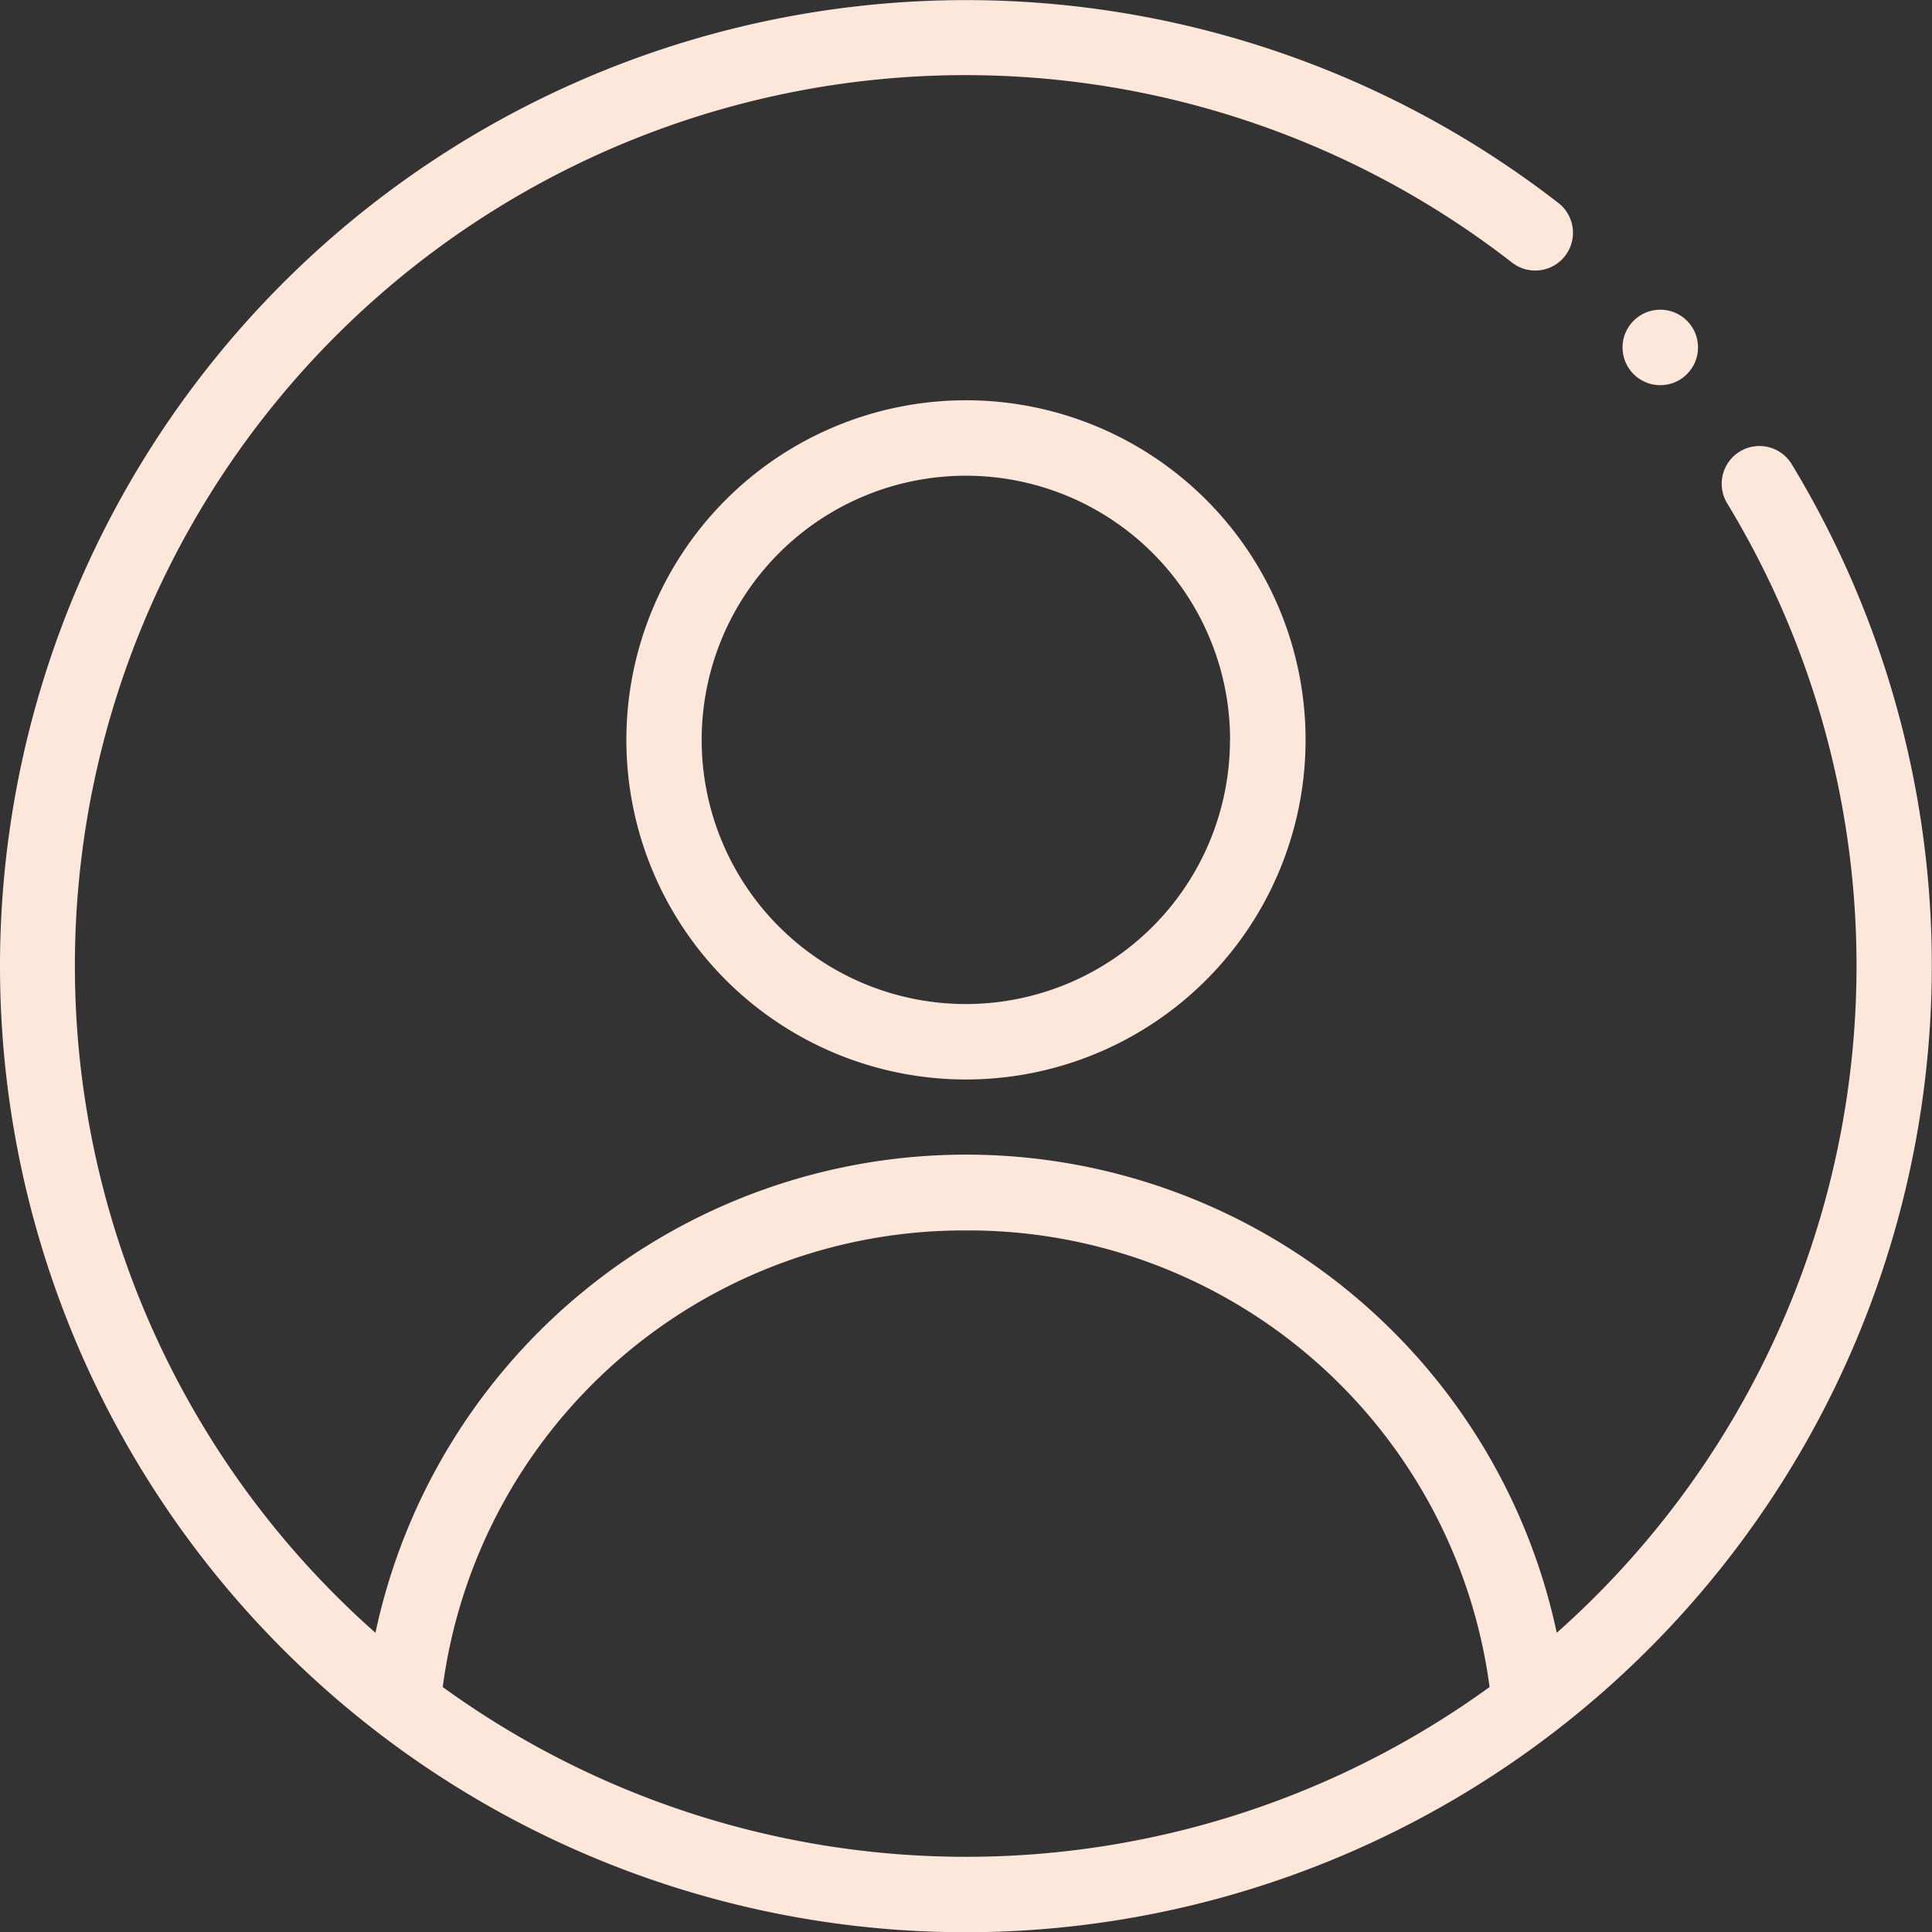 <svg xmlns="http://www.w3.org/2000/svg" width="37.769" height="37.773" viewBox="0 0 37.769 37.773"><rect x="0" y="0" width="37.769" height="37.773" fill="#333333" stroke="none"/><defs><style>.a{fill:#fde7da;}</style></defs><g transform="translate(-14.78 -12.738)"><path class="a" d="M172.27,120a6.639,6.639,0,1,0,6.639-6.639A6.639,6.639,0,0,0,172.27,120Zm11.8,0a5.164,5.164,0,1,1-5.164-5.164A5.164,5.164,0,0,1,184.072,120Z" transform="translate(-145.245 -92.798)"/><circle class="a" cx="0.738" cy="0.738" r="0.738" transform="translate(46.499 18.792)"/><path class="a" d="M33.664,50.512A18.9,18.9,0,0,0,49.817,21.83a.738.738,0,1,0-1.261.766,17.432,17.432,0,0,1-3.343,22.062,11.805,11.805,0,0,0-23.093,0,17.41,17.41,0,0,1,22.22-26.786.738.738,0,0,0,.905-1.166A18.886,18.886,0,1,0,33.664,50.512Zm0-13.72A10.278,10.278,0,0,1,43.9,45.718a17.432,17.432,0,0,1-20.465,0,10.277,10.277,0,0,1,10.232-8.926Z" transform="translate(0 0)"/></g></svg>